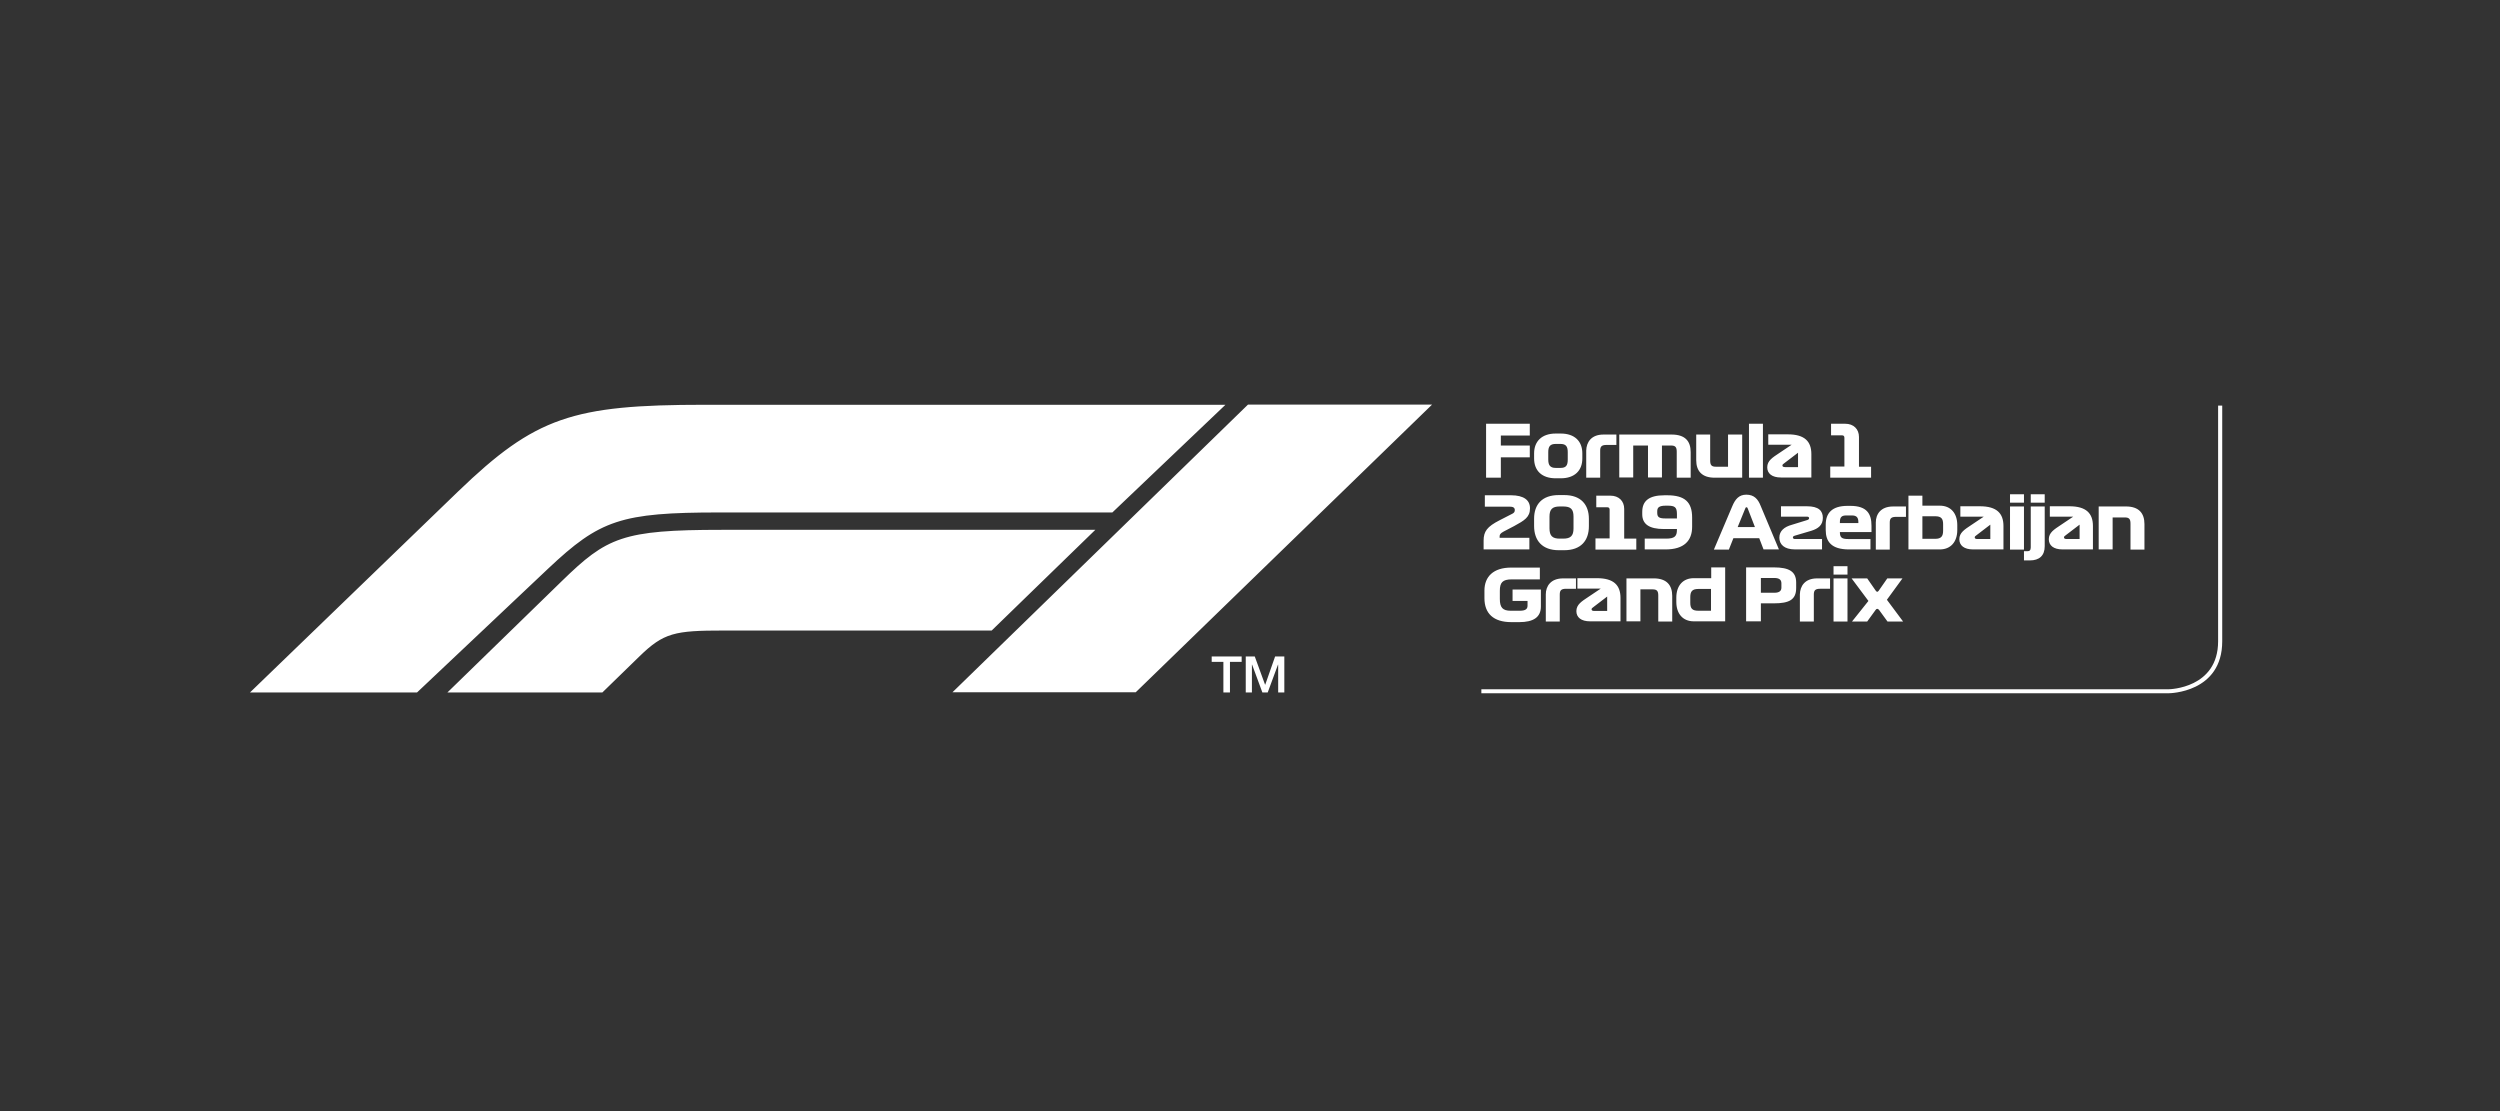 <svg xmlns="http://www.w3.org/2000/svg" width="180" height="80" fill="#fff"><rect width="100%" height="100%" fill="#333333" stroke="none"/><path fill-rule="nonzero" d="M39.47 40.938l-9.442 8.918H18l14.983-14.47c5.57-5.365 8.245-6.242 17.746-6.242h37.503l-8.142 7.753H51.793c-7.092 0-8.6.532-12.323 4.041zm31.931 4.46H52.104c-3.532 0-4.315.157-6.073 1.87l-2.66 2.588H32.215l8.245-8.026c3.236-3.15 4.359-3.682 11.496-3.682h26.907l-7.462 7.25zm-2.822 4.444l21.278-20.713h13.254L81.774 49.842H68.58zm18.663-2.575v.388h.842v2.201h.473v-2.2h.842v-.389h-2.157zm4.565 0h.665v2.59h-.443v-2h-.015l-.738 2h-.385l-.738-2h-.015v2h-.444v-2.59h.65l.74 2.028h.014l.71-2.028zm64.351 2.647h-49.5v-.288h49.5c.03 0 3.546-.058 3.546-3.452V29.201H160v16.973c0 3.71-3.812 3.74-3.842 3.74zm-49.16-19.404h3.147v.849h-2.084v.72h2.084v.848h-2.084v1.467h-1.063V30.51zm6.93 2.503c0 .863-.547 1.424-1.552 1.424h-.37c-.99 0-1.55-.547-1.55-1.424v-.374c0-.863.56-1.424 1.55-1.424h.37c.99 0 1.552.547 1.552 1.424v.374zm-1.567-1.05h-.354c-.4 0-.532.187-.532.59v.532c0 .403.133.604.532.604h.354c.4 0 .517-.187.517-.604v-.532c0-.389-.118-.59-.517-.59zm3.089-.676h.93v.748h-.709c-.354 0-.458.115-.458.417v1.942h-1.005v-1.956c.015-.59.355-1.151 1.242-1.151zm1.123 0h3.782c.975 0 1.374.475 1.374 1.266v1.84h-1.004v-1.869c0-.316-.089-.446-.4-.446h-.664v2.301h-1.005v-2.3h-1.064v2.3h-1.005v-3.092h-.014zm7.86 0h1.005v3.107h-1.98c-.93 0-1.33-.49-1.33-1.266v-1.841h1.005v1.87c0 .316.089.446.4.446h.886v-2.316h.015zm2.498-.777v3.884h-1.005V30.51h1.005zm3.487 3.87h-2.187c-.65 0-.99-.288-.99-.734 0-.475.384-.705.857-1.021l.901-.604h-1.684v-.748h1.404c1.226 0 1.699.517 1.699 1.424v1.682zm-.96-.748v-1.036l-.961.733c-.118.087-.163.116-.163.187 0 .072.06.116.193.116h.93zm2.334-.044h1.005v-2.07c0-.116-.06-.173-.163-.173h-.798v-.835h1.02c.606 0 .99.389.99.95v2.143h.872v.79h-2.94v-.805h.014zm-21.677 5.97h-3.295v-.633c0-.662.251-1.007 1.153-1.467l.842-.432c.192-.086.251-.158.251-.302 0-.187-.148-.245-.37-.245h-1.787v-.82h1.876c.946 0 1.375.36 1.375.936 0 .647-.4.877-1.138 1.28l-.769.402c-.236.13-.28.216-.28.346v.1h2.142v.835zm2.512.057h-.399c-1.197 0-1.773-.705-1.773-1.74v-.533c0-1.02.576-1.697 1.773-1.697h.4c1.196 0 1.772.69 1.772 1.712v.532c0 1.036-.576 1.726-1.773 1.726zm-.325-.834h.251c.532 0 .74-.202.74-.734V37.2c0-.533-.193-.734-.74-.734h-.25c-.533 0-.74.201-.74.734v.834c0 .546.207.748.74.748zm2.586-.015h1.005v-2.07c0-.116-.06-.173-.163-.173h-.798v-.835h1.02c.606 0 .99.389.99.95v2.143h.872v.79h-2.94v-.805h.014zm3.354-1.74v-.173c0-.776.473-1.193 1.596-1.193h.207c1.256 0 1.788.489 1.788 1.596v.676c0 .993-.576 1.626-1.906 1.626h-1.507v-.777h1.536c.62 0 .783-.173.783-.633v-.058h-.93c-1.08 0-1.567-.36-1.567-1.064zm2.497.302v-.316c0-.49-.147-.604-.664-.604h-.133c-.503 0-.621.143-.621.402v.115c0 .302.133.403.576.403h.842zm5.926 1.424h-1.862l-.325.82h-1.079l1.33-3.136c.207-.489.473-.82 1.005-.82.561 0 .842.317 1.034.806l1.315 3.136h-1.108l-.31-.806zm-1.552-.805h1.241l-.517-1.338c-.015-.058-.044-.086-.088-.086-.06 0-.074.043-.09.086l-.546 1.338zm4.123 1.61c-.769 0-1.123-.36-1.123-.848 0-.49.37-.777.886-.92l1.123-.346c.089-.029.133-.072.133-.13 0-.071-.044-.114-.147-.114h-1.877v-.748h1.862c.857 0 1.152.33 1.152.834 0 .518-.325.777-.842.935l-1.167.345c-.089.029-.148.058-.148.13 0 .071.06.115.148.115h1.95v.748h-1.95zm3.236-1.25v.014c0 .388.148.489.59.489h1.611v.748h-1.551c-1.256 0-1.67-.561-1.67-1.396v-.388c0-.82.444-1.352 1.567-1.352h.206c1.197 0 1.522.575 1.522 1.438v.446h-2.275zm.458-1.195c-.34 0-.458.13-.458.475v.072h1.33v-.072c0-.33-.133-.475-.458-.475h-.414zm3.369-.647h.93v.748h-.709c-.354 0-.458.115-.458.417v1.942h-1.004v-1.956c0-.59.354-1.15 1.24-1.15zm1.108-.777h1.005v.72h1.256c.798 0 1.256.56 1.256 1.395v.36c0 .848-.473 1.395-1.256 1.395h-2.26v-3.87zm1.005 1.482v1.625h.916c.443 0 .576-.187.576-.59v-.46c0-.403-.133-.575-.576-.575h-.916zm5.836 2.388h-2.186c-.65 0-.99-.288-.99-.734 0-.475.384-.705.857-1.021l.901-.604h-1.685v-.748h1.404c1.227 0 1.7.517 1.7 1.424v1.683zm-.945-.748v-1.036l-.96.734c-.119.086-.163.115-.163.187 0 .071.059.115.192.115h.93zm1.418-2.618v-.604h1.005v.604h-1.005zm0 .273h1.005v3.107h-1.005v-3.107zm2.498 0v2.862c0 .69-.4 1.022-1.064 1.022h-.429v-.662h.251c.148 0 .237-.072.237-.273v-2.949h1.005zm-1.005-.273v-.604h1.005v.604h-1.005zm4.477 3.366h-2.187c-.65 0-.99-.288-.99-.734 0-.475.384-.705.857-1.021l.901-.604h-1.684v-.748h1.404c1.226 0 1.699.517 1.699 1.424v1.683zm-.96-.748v-1.036l-.961.734c-.118.086-.163.115-.163.187 0 .071.06.115.193.115h.93zm1.359-2.345h1.98c.93 0 1.33.49 1.33 1.266v1.84h-1.005v-1.869c0-.316-.089-.446-.399-.446h-.887v2.302h-1.004v-3.093h-.015zm-40.221 5.25h-2.024c-.665 0-.857.23-.857.82v.59c0 .618.206.848.783.848h.65c.399 0 .561-.115.561-.36v-.345h-1.078v-.82h2.039v1.223c0 .777-.547 1.122-1.552 1.122h-.576c-1.3 0-1.936-.633-1.936-1.726v-.546c0-1.007.65-1.655 1.921-1.655h2.069v.85zm1.67-.072h.93v.748h-.709c-.354 0-.458.115-.458.417v1.942h-1.005v-1.956c0-.59.355-1.15 1.242-1.15zm4.137 3.093h-2.187c-.65 0-.99-.288-.99-.734 0-.475.384-.705.857-1.021l.901-.604h-1.684v-.748h1.404c1.226 0 1.699.518 1.699 1.424v1.683zm-.96-.748v-1.036l-.961.734c-.118.086-.162.115-.162.187s.059.115.192.115h.93zm1.374-2.345h1.98c.93 0 1.33.49 1.33 1.266v1.841h-1.005v-1.87c0-.316-.089-.446-.4-.446h-.886v2.302h-1.005v-3.093h-.014zm7.122 3.093h-2.26c-.799 0-1.257-.561-1.257-1.396v-.316c0-.849.473-1.395 1.256-1.395h1.256v-.777h1.005v3.884zm-1.02-.763v-1.568h-.916c-.443 0-.576.187-.576.59v.403c0 .403.133.575.576.575h.916zm6.132-1.64c0 .85-.502 1.108-1.61 1.108h-.931v1.295h-1.064v-3.884h1.995c1.108 0 1.61.302 1.61 1.093v.389zm-1.063-.33c0-.245-.133-.389-.518-.389h-.96v1.065h.96c.385 0 .518-.144.518-.374v-.302zm2.57-.36h.932v.748h-.71c-.354 0-.458.115-.458.417v1.942h-1.005v-1.956c.015-.59.355-1.15 1.242-1.15zm1.183-.273v-.604h1.005v.604h-1.005zm0 .273h1.005v3.107h-1.005v-3.107zm3.029 2.273l-.606.834h-1.093l1.182-1.482-1.212-1.625h1.123l.62.892c.075.1.134.1.208 0l.62-.892h1.094l-1.123 1.54 1.167 1.567H135.9l-.606-.834c-.089-.1-.177-.115-.251 0z"/></svg>